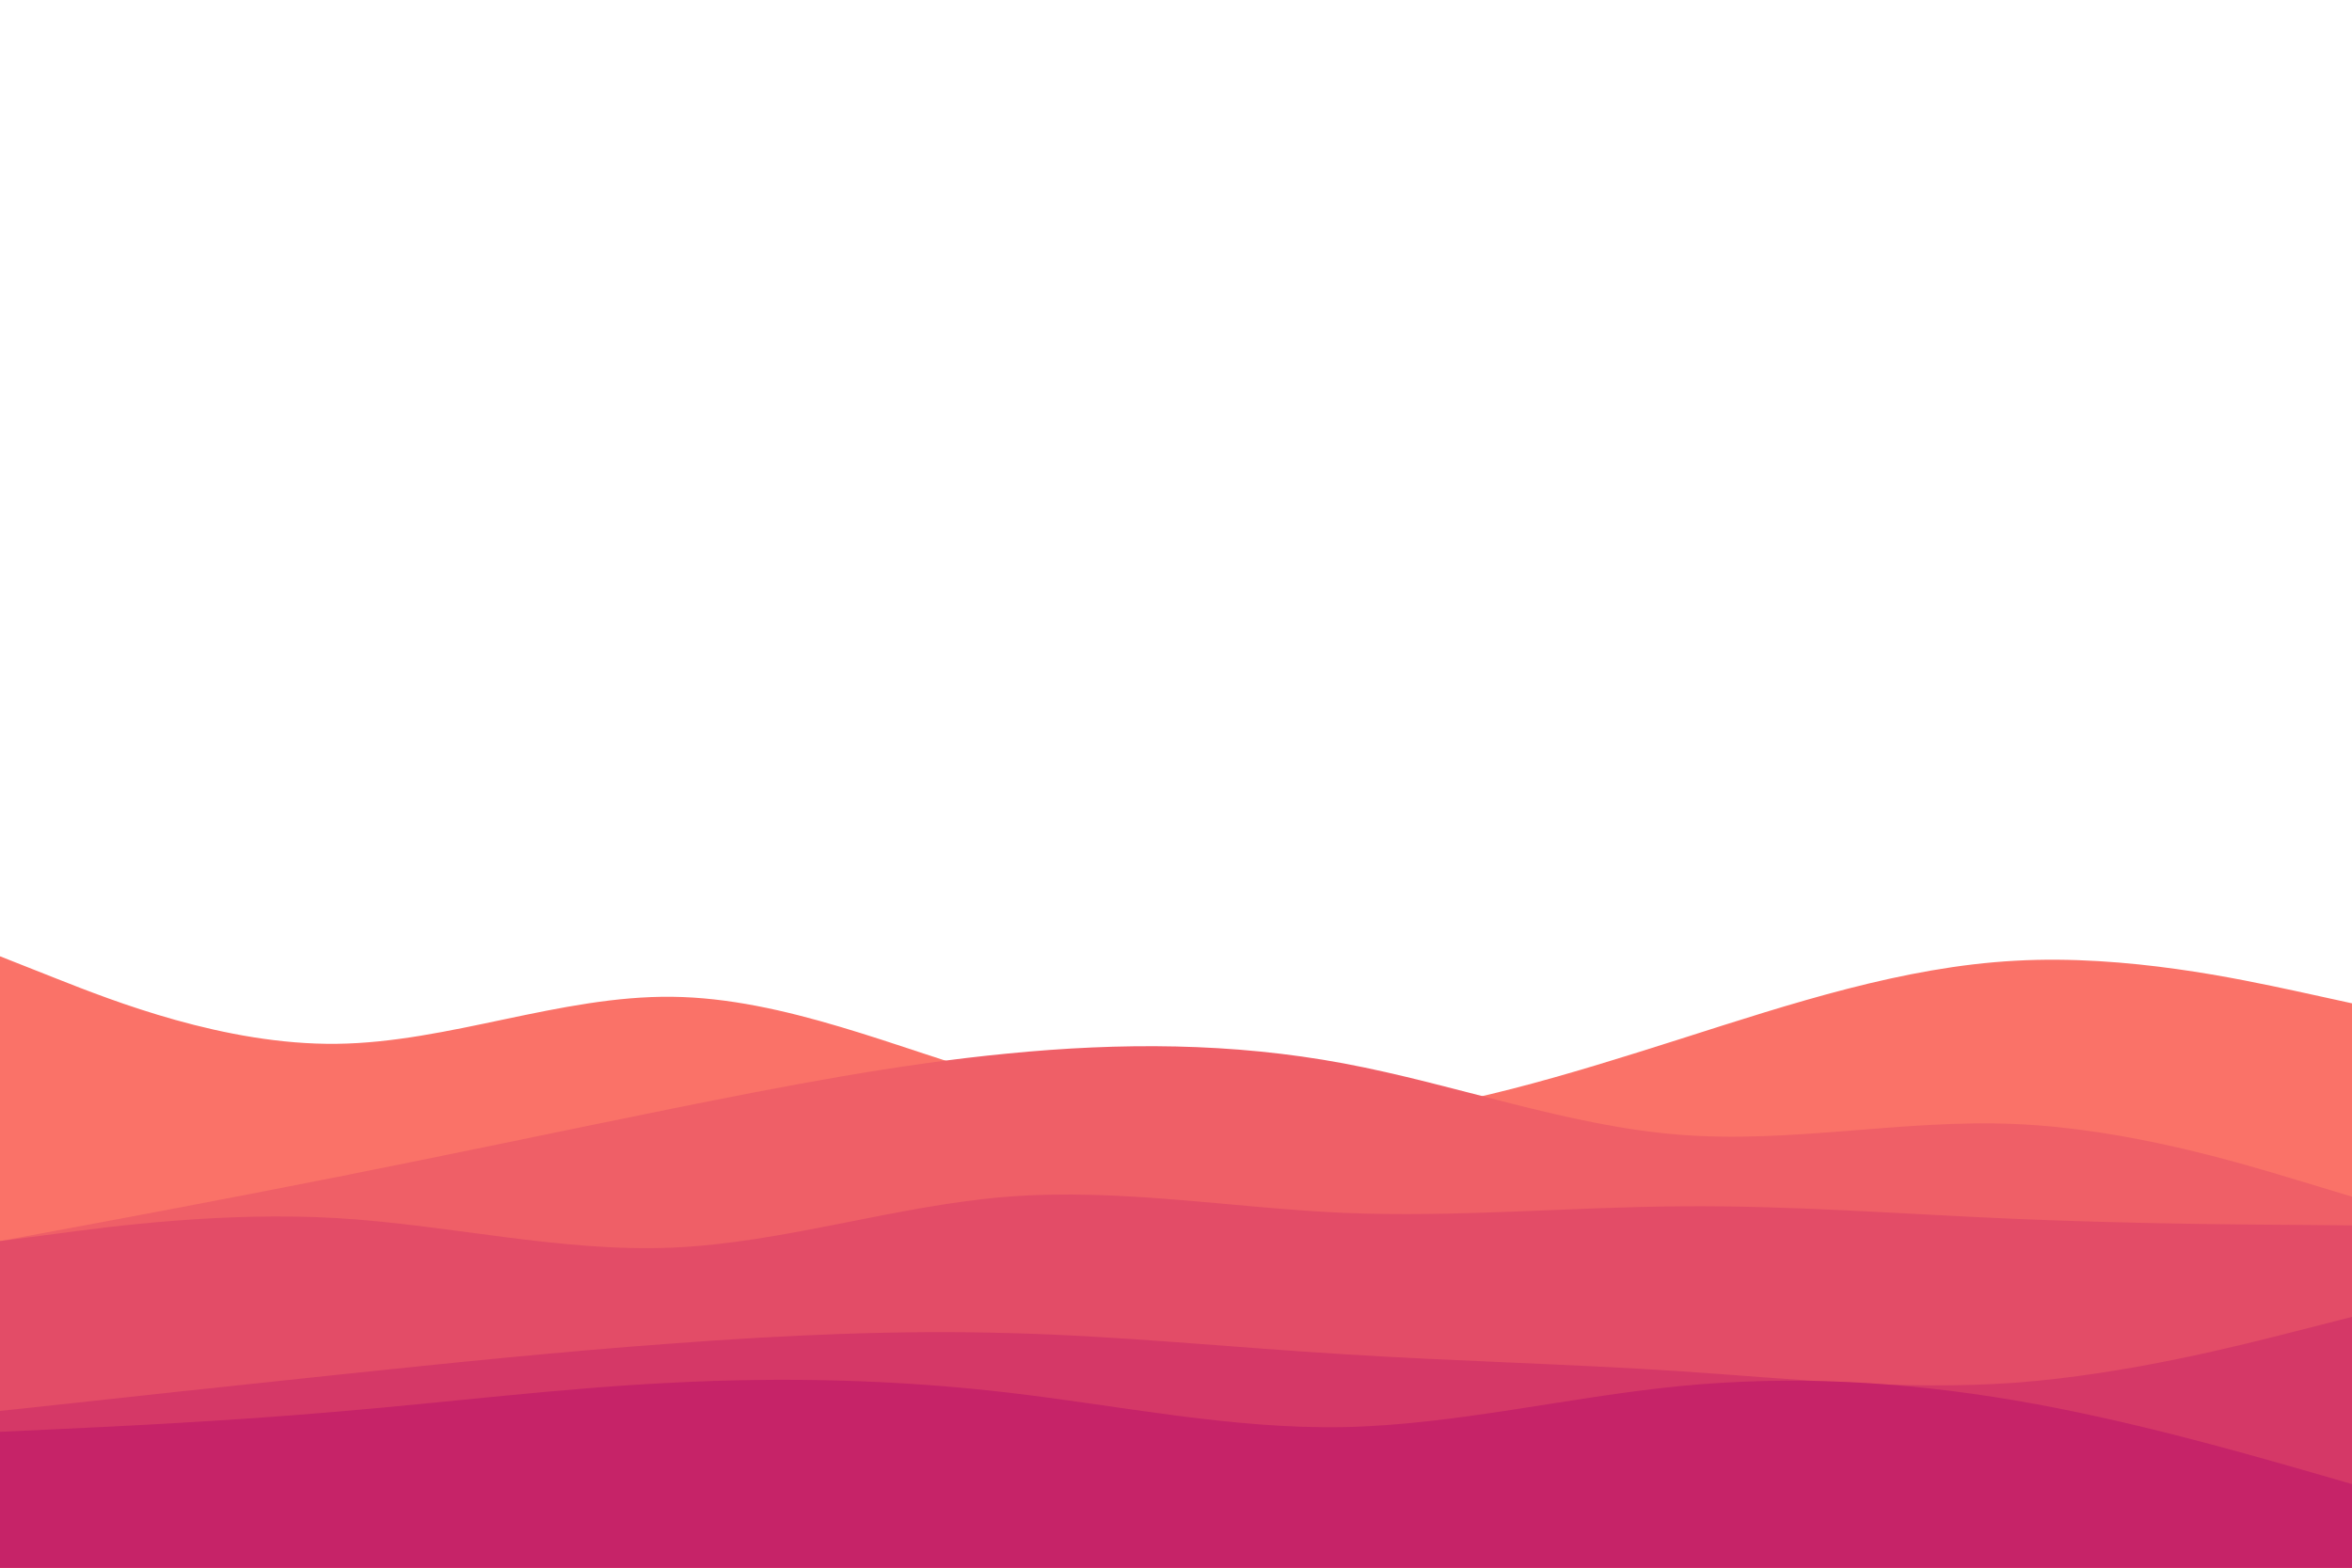 <svg id="visual" viewBox="0 0 900 600" width="900" height="600" xmlns="http://www.w3.org/2000/svg" xmlns:xlink="http://www.w3.org/1999/xlink" version="1.1"><rect x="0" y="0" width="900" height="600" fill="#ffffff"></rect><path d="M0 366L21.5 374.5C43 383 86 400 128.8 399.5C171.7 399 214.3 381 257.2 381.5C300 382 343 401 385.8 413.5C428.7 426 471.3 432 514.2 428.3C557 424.7 600 411.3 642.8 397.7C685.7 384 728.3 370 771.2 367.7C814 365.3 857 374.7 878.5 379.3L900 384L900 601L878.5 601C857 601 814 601 771.2 601C728.3 601 685.7 601 642.8 601C600 601 557 601 514.2 601C471.3 601 428.7 601 385.8 601C343 601 300 601 257.2 601C214.3 601 171.7 601 128.8 601C86 601 43 601 21.5 601L0 601Z" fill="#fa7268"></path><path d="M0 475L21.5 471C43 467 86 459 128.8 450.5C171.7 442 214.3 433 257.2 424.3C300 415.7 343 407.3 385.8 403.2C428.7 399 471.3 399 514.2 407C557 415 600 431 642.8 434.3C685.7 437.7 728.3 428.3 771.2 430.2C814 432 857 445 878.5 451.5L900 458L900 601L878.5 601C857 601 814 601 771.2 601C728.3 601 685.7 601 642.8 601C600 601 557 601 514.2 601C471.3 601 428.7 601 385.8 601C343 601 300 601 257.2 601C214.3 601 171.7 601 128.8 601C86 601 43 601 21.5 601L0 601Z" fill="#ef5f67"></path><path d="M0 475L21.5 472.2C43 469.3 86 463.7 128.8 466.2C171.7 468.7 214.3 479.3 257.2 477.5C300 475.7 343 461.3 385.8 458C428.7 454.7 471.3 462.3 514.2 464.2C557 466 600 462 642.8 461.7C685.7 461.3 728.3 464.7 771.2 466.5C814 468.3 857 468.7 878.5 468.8L900 469L900 601L878.5 601C857 601 814 601 771.2 601C728.3 601 685.7 601 642.8 601C600 601 557 601 514.2 601C471.3 601 428.7 601 385.8 601C343 601 300 601 257.2 601C214.3 601 171.7 601 128.8 601C86 601 43 601 21.5 601L0 601Z" fill="#e34c67"></path><path d="M0 540L21.5 537.7C43 535.3 86 530.7 128.8 526.2C171.7 521.7 214.3 517.3 257.2 514.2C300 511 343 509 385.8 510.2C428.7 511.3 471.3 515.7 514.2 518.3C557 521 600 522 642.8 524.8C685.7 527.7 728.3 532.3 771.2 529.2C814 526 857 515 878.5 509.5L900 504L900 601L878.5 601C857 601 814 601 771.2 601C728.3 601 685.7 601 642.8 601C600 601 557 601 514.2 601C471.3 601 428.7 601 385.8 601C343 601 300 601 257.2 601C214.3 601 171.7 601 128.8 601C86 601 43 601 21.5 601L0 601Z" fill="#d53867"></path><path d="M0 548L21.5 547C43 546 86 544 128.8 540.3C171.7 536.7 214.3 531.3 257.2 529.2C300 527 343 528 385.8 533C428.7 538 471.3 547 514.2 546.2C557 545.3 600 534.7 642.8 530.5C685.7 526.3 728.3 528.7 771.2 536C814 543.3 857 555.7 878.5 561.8L900 568L900 601L878.5 601C857 601 814 601 771.2 601C728.3 601 685.7 601 642.8 601C600 601 557 601 514.2 601C471.3 601 428.7 601 385.8 601C343 601 300 601 257.2 601C214.3 601 171.7 601 128.8 601C86 601 43 601 21.5 601L0 601Z" fill="#c62368"></path></svg>